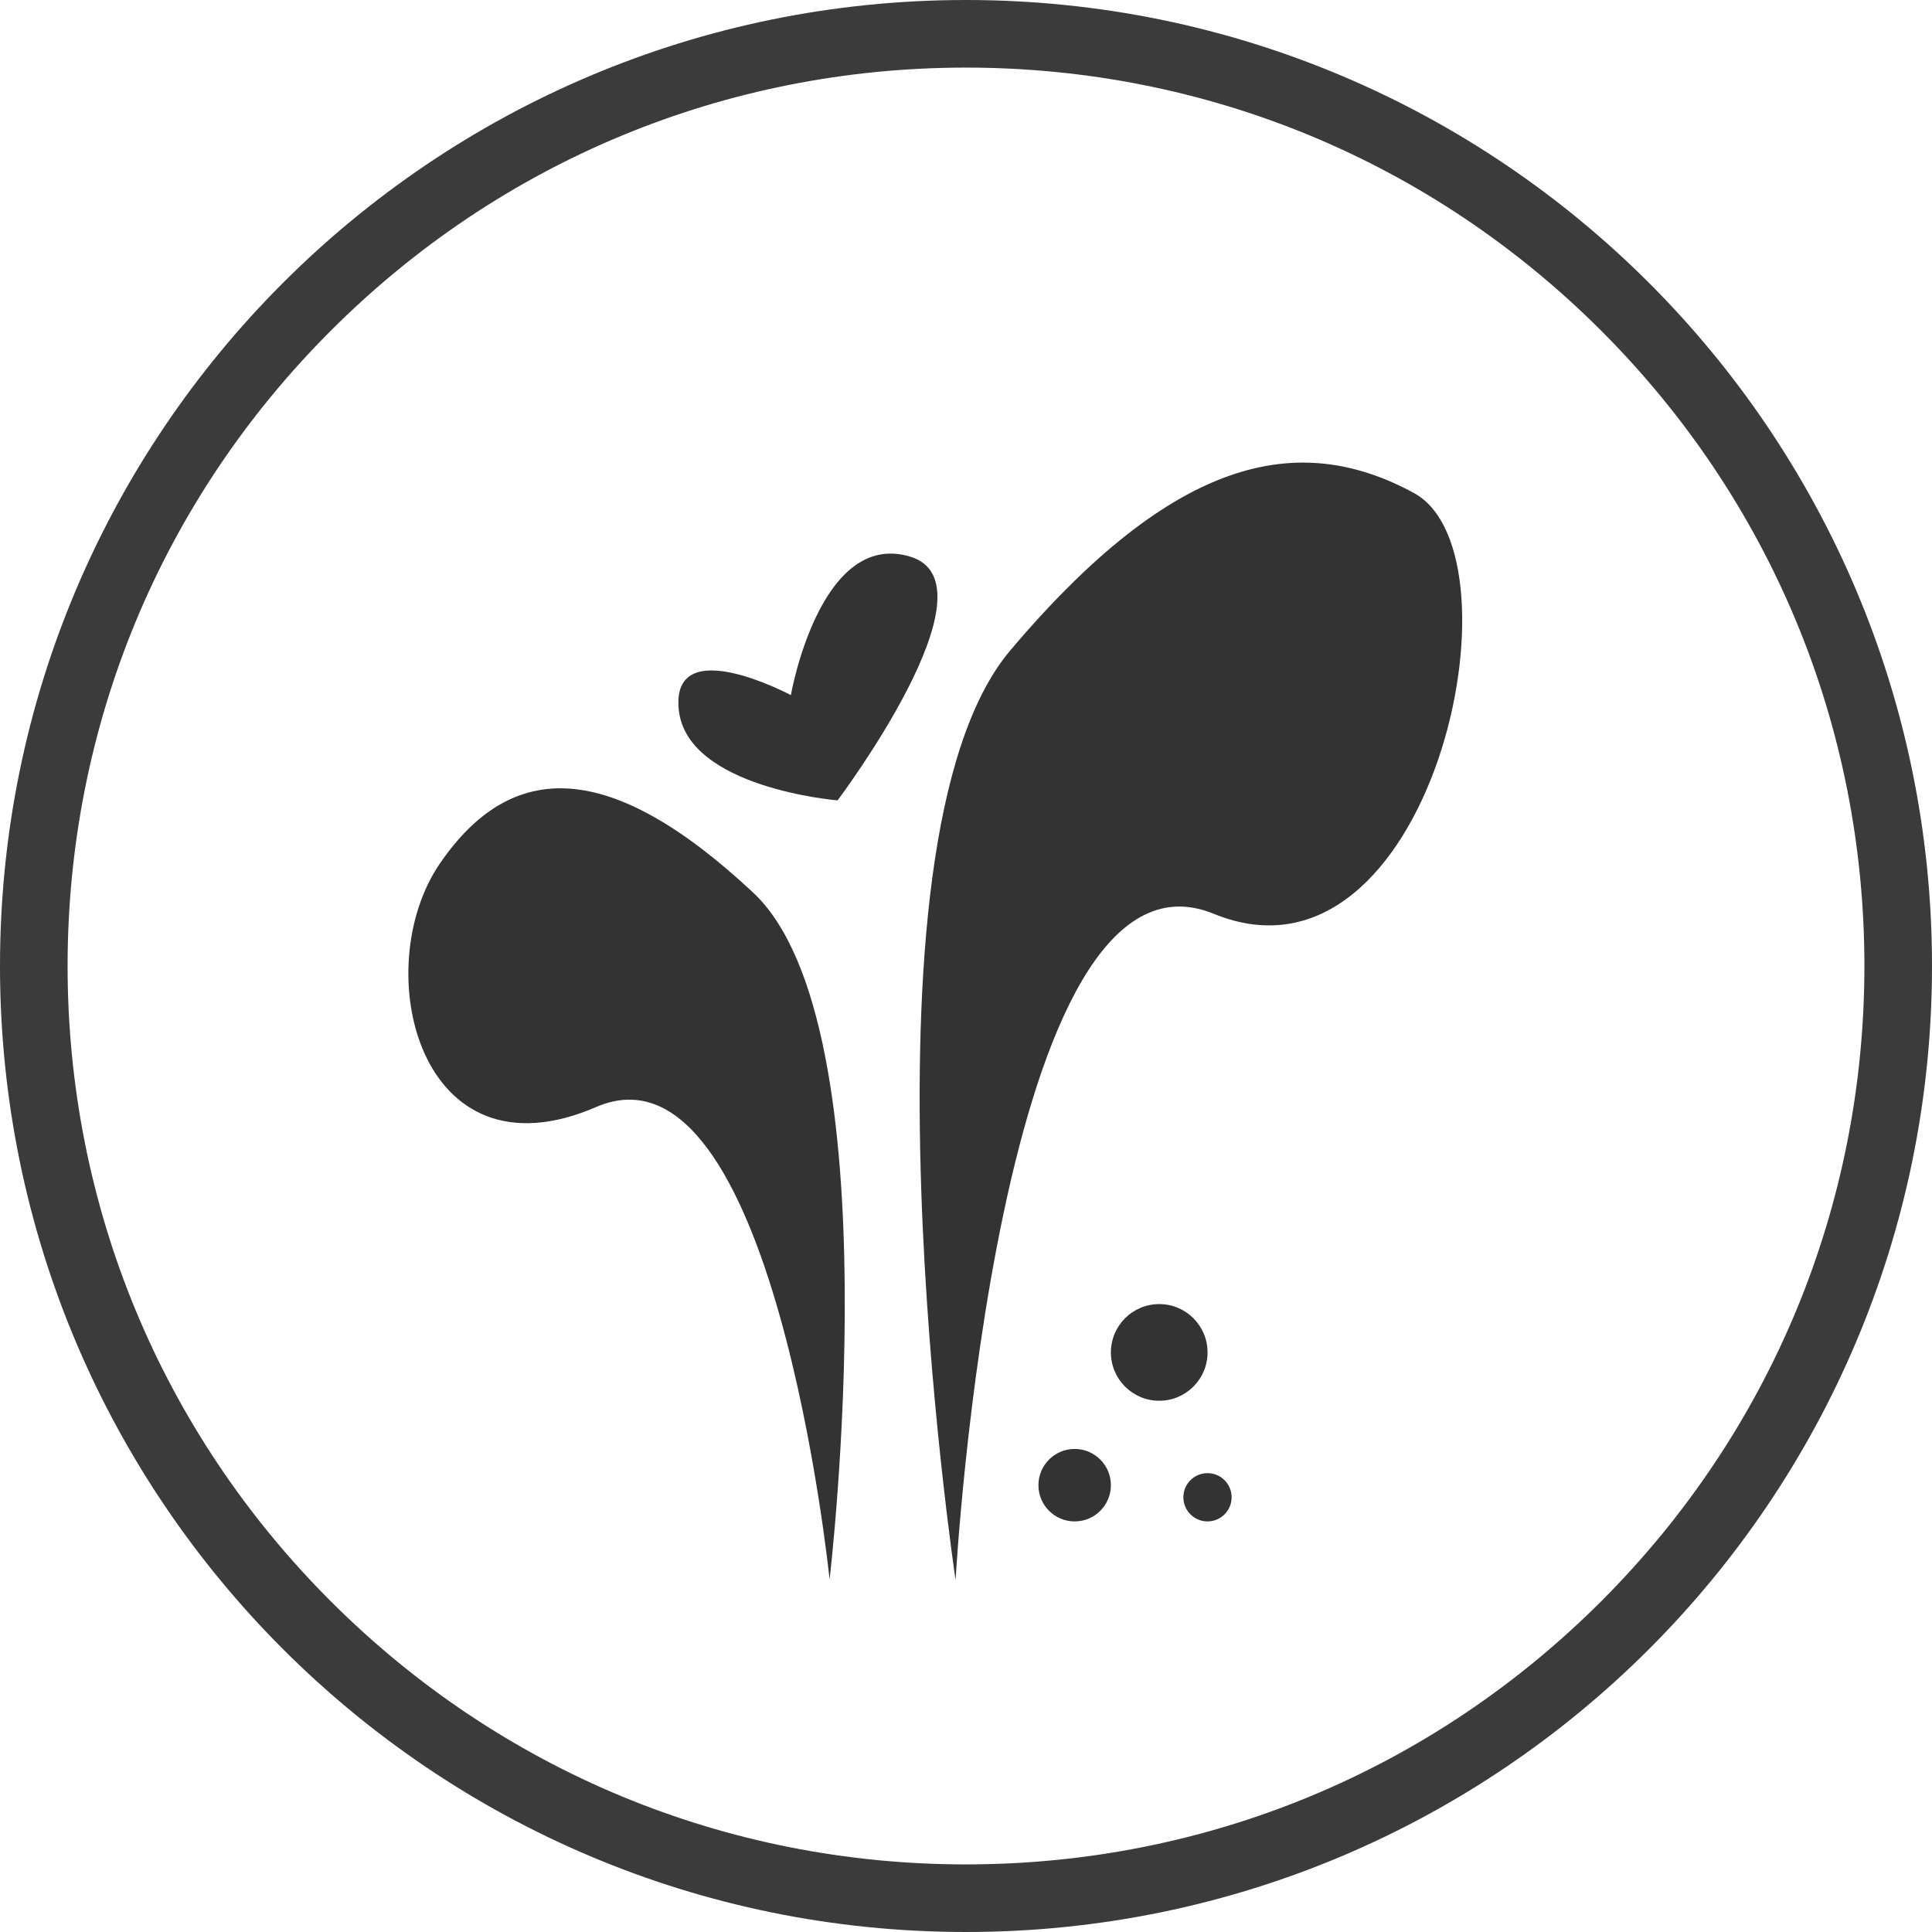 <svg xmlns="http://www.w3.org/2000/svg" viewBox="-7461 -2866 28.581 28.581">
  <defs>
    <style>
      .cls-1 {
        opacity: 0.8;
      }

      .cls-2 {
        fill: none;
      }

      .cls-3, .cls-4 {
        stroke: none;
      }

      .cls-4 {
        fill: #0a0a0a;
      }
    </style>
  </defs>
  <g id="Symbol_2" data-name="Symbol 2" transform="translate(-7498 -2949)">
    <g id="Group_1435" data-name="Group 1435" class="cls-1" transform="translate(53 101.14)">
      <path id="Path_790" data-name="Path 790" d="M5.118,12.116S7.084,4.1,5.232,1.891,1.936-.512.688.9-.2,5.566,2.542,4.759,5.118,12.116,5.118,12.116Z" transform="translate(-10.284 -6.177) rotate(-7)"/>
      <path id="Path_791" data-name="Path 791" d="M1.106,16.85S-1.276,6.122.952,3.079,4.982-.46,6.74.34s.77,7.5-2.515,6.415S1.106,16.85,1.106,16.85Z" transform="matrix(0.998, 0.07, -0.07, 0.998, -1.788, -11.659)"/>
      <path id="Path_793" data-name="Path 793" d="M1.671,1.7S.178.35.01,1.506,1.965,3.378,1.965,3.378,5.078.854,3.879.139,1.671,1.7,1.671,1.7Z" transform="translate(-6.333 -9.102) rotate(-14)"/>
      <circle id="Ellipse_65" data-name="Ellipse 65" cx="0.715" cy="0.715" r="0.715" transform="translate(0.434 1.152)"/>
      <circle id="Ellipse_66" data-name="Ellipse 66" cx="0.536" cy="0.536" r="0.536" transform="translate(-0.638 3.295)"/>
      <circle id="Ellipse_67" data-name="Ellipse 67" cx="0.357" cy="0.357" r="0.357" transform="translate(1.506 3.653)"/>
      <g id="Path_993" data-name="Path 993" class="cls-2" transform="translate(-16 -18.14)">
        <path class="cls-3" d="M14.29,0A14.29,14.29,0,1,1,0,14.29,14.29,14.29,0,0,1,14.29,0Z"/>
        <path class="cls-4" d="M 14.29 27.581 C 17.84 27.581 21.178 26.198 23.688 23.688 C 26.198 21.178 27.581 17.84 27.581 14.29 C 27.581 10.74 26.198 7.403 23.688 4.893 C 21.178 2.382 17.84 1 14.29 1 C 10.74 1 7.403 2.382 4.893 4.893 C 2.382 7.403 1 10.74 1 14.29 C 1 17.84 2.382 21.178 4.893 23.688 C 7.403 26.198 10.74 27.581 14.29 27.581 M 14.29 28.581 C 6.398 28.581 3.203125061190804e-06 22.183 3.203125061190804e-06 14.29 C 3.203125061190804e-06 6.398 6.398 3.203125061190804e-06 14.29 3.203125061190804e-06 C 22.183 3.203125061190804e-06 28.581 6.398 28.581 14.29 C 28.581 22.183 22.183 28.581 14.29 28.581 Z"/>
      </g>
    </g>
  </g>
</svg>
